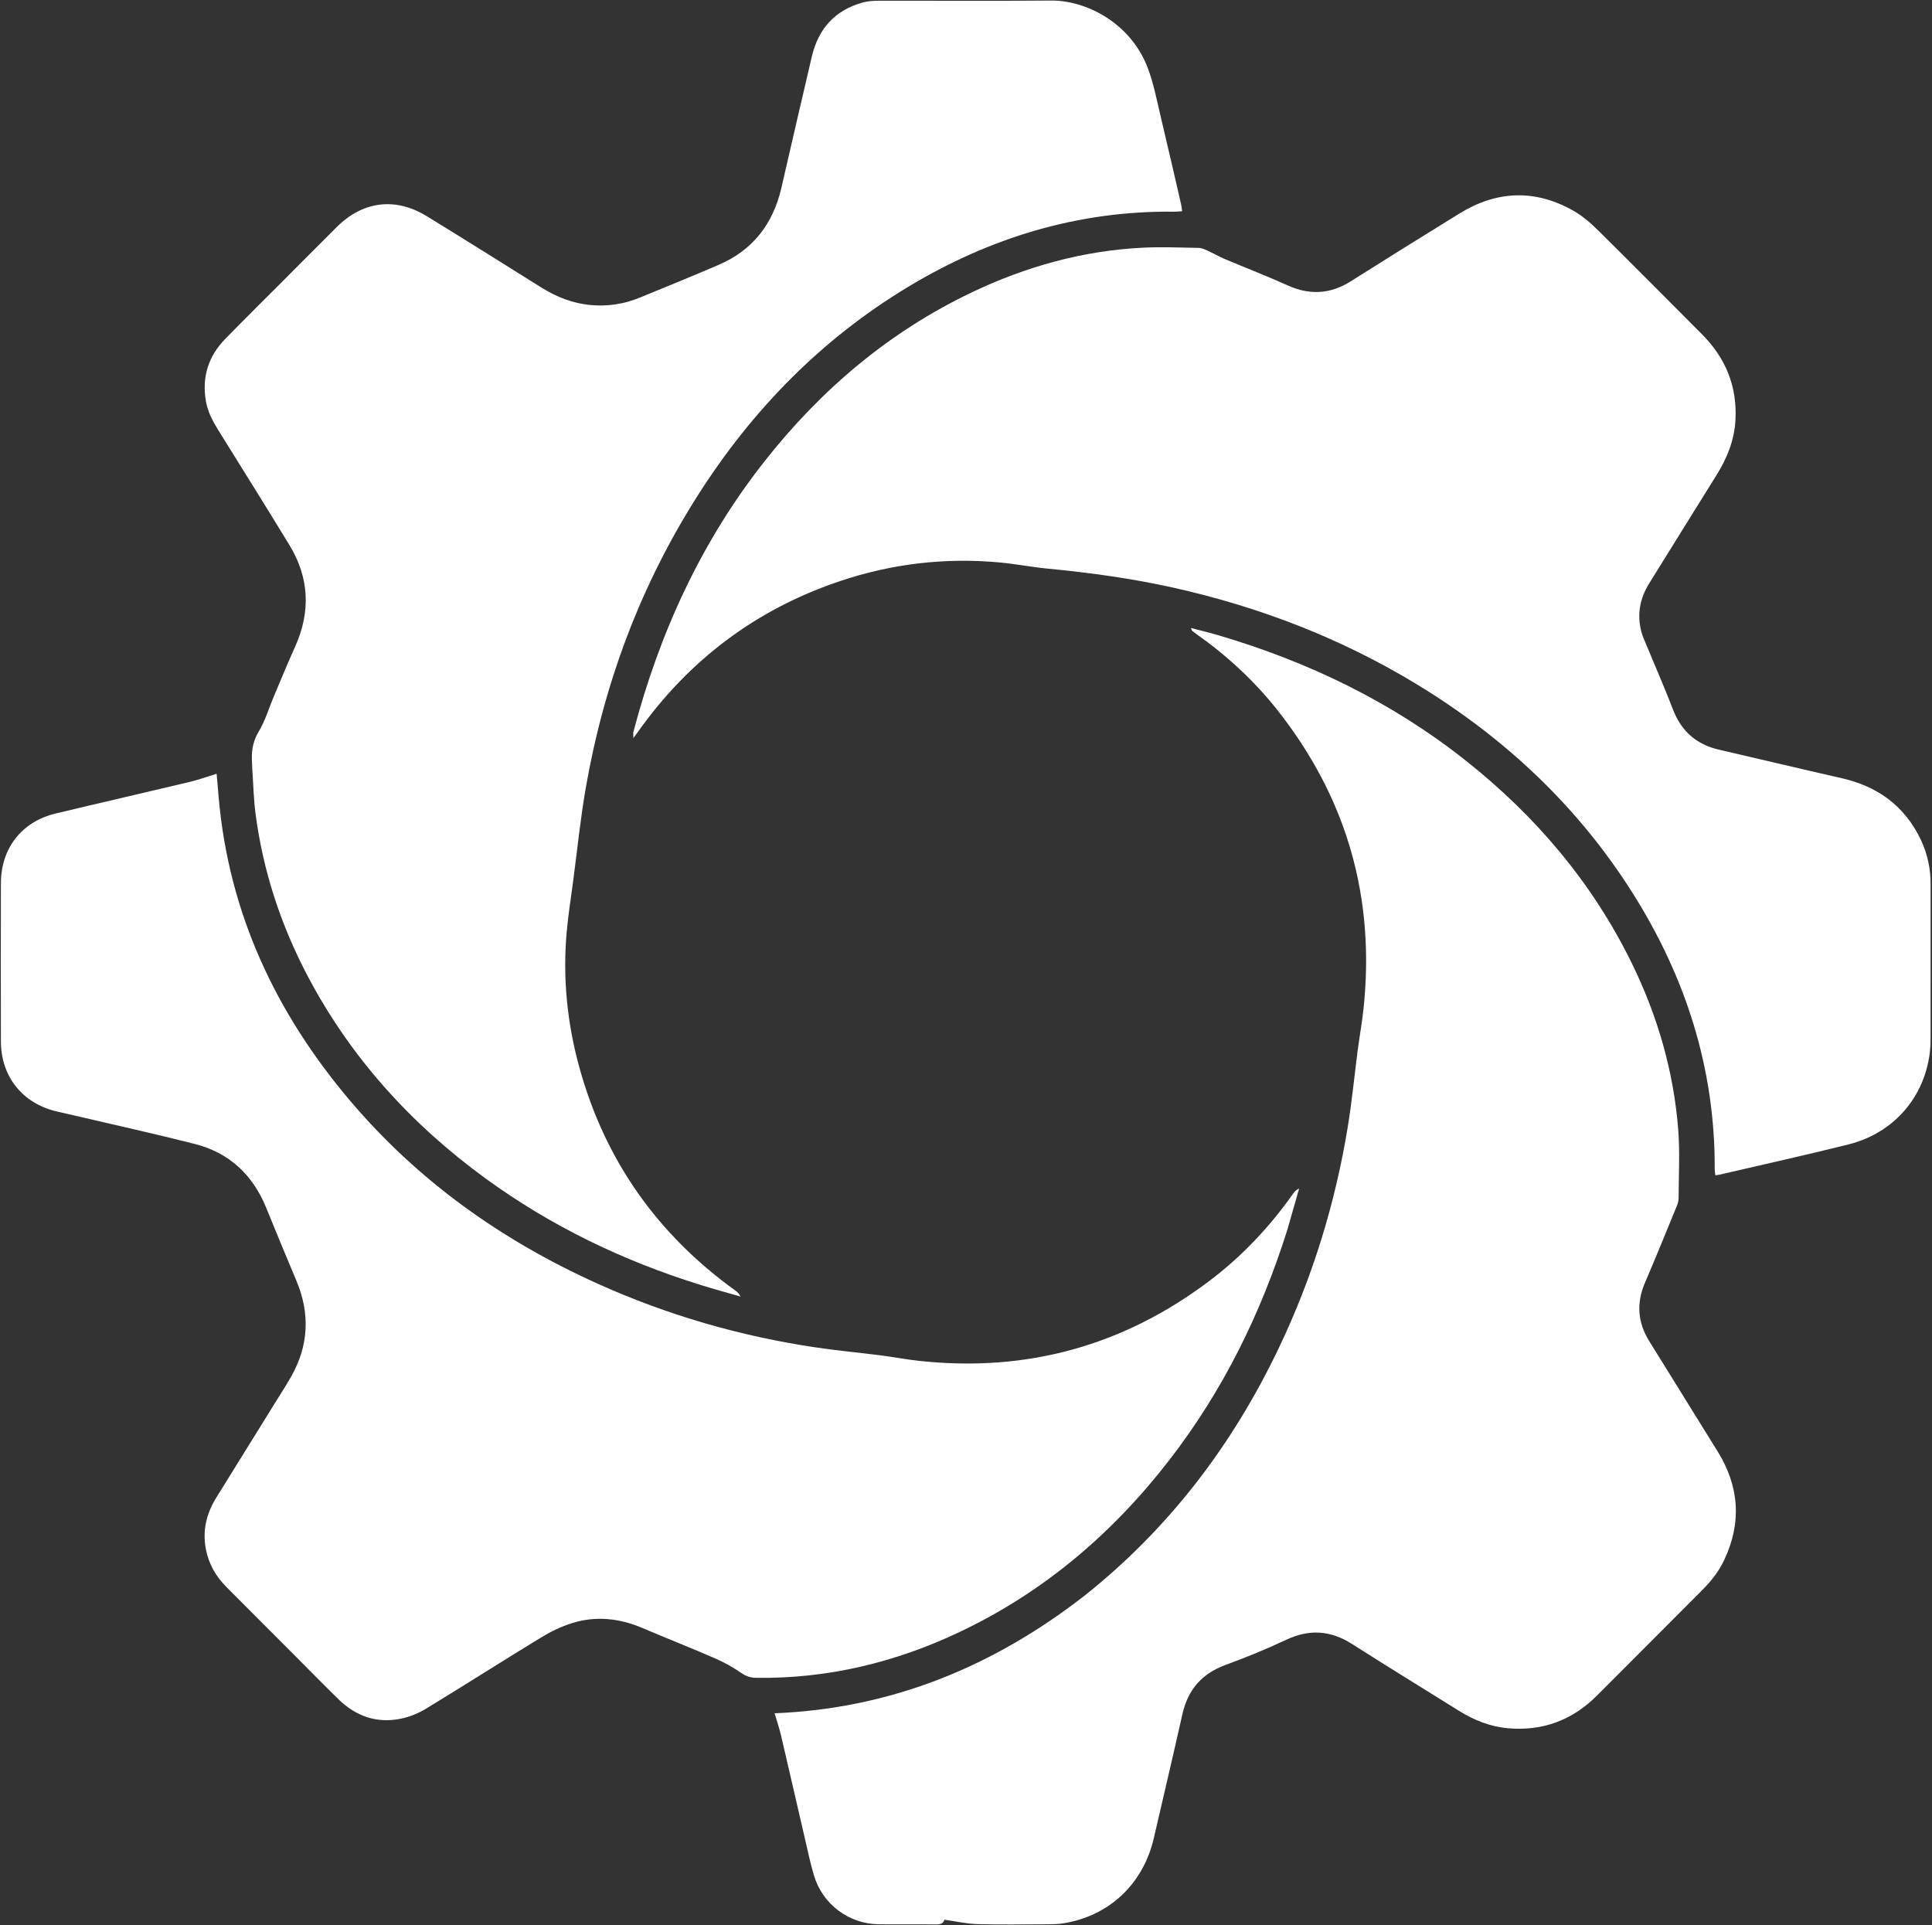 <svg width="1444" height="1439" viewBox="0 0 1444 1439" fill="none" xmlns="http://www.w3.org/2000/svg">
<rect x="0" y="0" width="1444" height="1439" fill="#333333" stroke="none"/>
<mask id="mask0_501_84" style="mask-type:luminance" maskUnits="userSpaceOnUse" x="0" y="0" width="1444" height="1439">
<path d="M1443.26 1439V0L0 0V1439H1443.26Z" fill="white"/>
</mask>
<g mask="url(#mask0_501_84)">
<path d="M1272.08 249.831C1289.93 267.764 1298.4 288.88 1297.11 313.772C1296.32 328.939 1290.86 342.479 1282.87 355.226C1266.06 382.067 1249.46 409.044 1232.7 435.917C1225.62 447.266 1223.36 459.339 1226.82 472.322C1227.6 475.249 1228.87 478.059 1230.03 480.871C1236.83 497.343 1244.01 513.672 1250.41 530.299C1256.68 546.557 1267.91 556.445 1284.78 560.326C1315.35 567.362 1345.85 574.692 1376.44 581.636C1403.47 587.774 1423.74 602.47 1435.72 627.83C1440.8 638.589 1443.07 650.034 1443.06 661.962C1443.02 700.011 1443.14 738.06 1443.02 776.108C1442.91 814.579 1418.79 846.073 1381.55 855.385C1349.54 863.391 1317.3 870.491 1285.16 877.98C1284.27 878.187 1283.35 878.262 1282.06 878.457C1281.88 876.679 1281.59 875.122 1281.6 873.566C1281.88 798.591 1259.88 730.22 1220.13 667.311C1179.12 602.413 1124.53 551.418 1059.26 511.67C1002.5 477.107 941.346 453.574 876.603 439.162C845.696 432.282 814.41 428.012 782.915 424.994C770.811 423.834 758.822 421.446 746.714 420.349C706.291 416.688 666.723 421.328 628.238 434.202C565.304 455.255 514.822 493.226 476.485 547.471C475.695 548.59 474.865 549.681 473.393 551.683C473.393 549.396 473.135 548.127 473.429 547.005C492.857 473.046 524.105 404.806 571.609 344.561C613.773 291.089 664.501 248.027 726.176 218.594C766.774 199.22 809.411 187.297 854.454 185.114C868.221 184.447 882.054 185.035 895.853 185.275C898.046 185.313 900.315 186.338 902.382 187.275C906.844 189.298 911.107 191.776 915.613 193.685C931.131 200.26 946.895 206.28 962.232 213.247C978.781 220.764 994.267 219.921 1009.64 210.21C1036.58 193.187 1063.64 176.333 1090.77 159.606C1118.7 142.386 1147.32 141.277 1175.98 157.51C1182.8 161.376 1188.97 166.781 1194.6 172.337C1220.47 197.884 1246.04 223.734 1272.08 249.831Z" fill="white"/>
<path d="M962.136 919.31C942.372 981.947 913.967 1039.53 874.082 1091.14C831.667 1146.03 780.185 1189.95 717.318 1219.76C669.2 1242.58 618.627 1254.81 565.165 1254.05C561.036 1253.99 557.736 1252.95 554.213 1250.54C548.071 1246.33 541.493 1242.57 534.674 1239.6C516.647 1231.76 498.331 1224.58 480.247 1216.86C463.012 1209.5 445.353 1207.58 427.456 1213.2C419.512 1215.69 411.756 1219.43 404.624 1223.77C375.806 1241.33 347.36 1259.5 318.538 1277.05C312.85 1280.51 306.305 1283.2 299.805 1284.56C281.715 1288.33 266.008 1282.83 252.895 1269.99C242.338 1259.65 231.996 1249.09 221.559 1238.63C204.164 1221.19 186.788 1203.73 169.366 1186.32C161.352 1178.31 155.941 1168.93 153.837 1157.72C151.238 1143.86 154.304 1131.19 161.664 1119.36C176.161 1096.05 190.607 1072.71 205.063 1049.38C209.264 1042.6 213.633 1035.92 217.567 1028.98C230.727 1005.79 231.887 981.878 221.545 957.3C213.906 939.144 206.376 920.942 198.948 902.699C188.887 877.99 171.251 861.545 145.451 854.99C115.737 847.44 85.783 840.838 55.931 833.835C51.373 832.766 46.794 831.791 42.24 830.707C16.769 824.649 0.748 804.652 0.676 778.428C0.568 738.972 0.565 699.516 0.679 660.061C0.755 633.945 16.292 614.11 41.547 608.05C75.004 600.022 108.548 592.357 142.015 584.368C148.546 582.809 154.895 580.48 161.905 578.328C162.42 584.261 162.918 589.986 163.414 595.711C170.923 682.274 206.005 756.961 261.528 822.553C312.426 882.681 375.063 927.159 446.567 959.415C498.766 982.962 553.264 998.731 609.862 1007.12C625.831 1009.49 641.93 1010.96 657.949 1013.01C667.7 1014.25 677.378 1016.12 687.145 1017.17C767.431 1025.85 839.904 1005.86 904.337 957.065C928.439 938.814 948.96 916.992 966.422 892.284C967.484 890.78 968.639 889.342 970.994 888.341C968.093 898.483 965.193 908.626 962.136 919.31Z" fill="white"/>
<path d="M188.572 574.971C188.436 571.98 188.304 569.635 188.248 567.289C188.074 559.933 189.399 553.337 193.439 546.649C198.23 538.719 200.878 529.496 204.527 520.864C209.826 508.332 214.979 495.732 220.568 483.33C232.351 457.177 231.177 431.759 216.27 407.296C198.81 378.645 180.994 350.213 163.28 321.719C159.041 314.9 155.272 307.901 153.891 299.882C150.803 281.941 155.662 266.34 168.296 253.382C182.707 238.603 197.403 224.103 211.979 209.485C225.23 196.196 238.443 182.869 251.751 169.638C271.25 150.254 295.548 147.205 319.022 161.606C347.59 179.132 375.975 196.959 404.378 214.754C415.875 221.957 428.073 226.819 441.72 228.022C454.371 229.138 466.478 227.247 478.146 222.465C497.859 214.385 517.596 206.354 537.167 197.941C562.735 186.95 577.863 167.26 584.049 140.277C591.546 107.579 599.13 74.9 606.785 42.239C611.64 21.528 624.015 7.675 644.662 1.907C648.647 0.794 652.978 0.556 657.151 0.547C699.792 0.455 742.438 0.832 785.075 0.371C811.467 0.085 845.351 16.855 858.169 51.638C862.363 63.015 864.645 75.124 867.479 86.977C872.715 108.879 877.722 130.838 882.794 152.78C883.151 154.323 883.255 155.925 883.532 157.893C881.304 158.021 879.475 158.236 877.65 158.216C805.873 157.415 739.905 177.542 678.786 214.378C613.936 253.462 562.354 306.243 521.745 369.952C478.943 437.102 451.54 510.319 437.856 588.67C433.824 611.756 431.488 635.141 428.407 658.394C426.743 670.949 424.752 683.477 423.599 696.081C420.421 730.816 423.897 765.033 433.226 798.573C452.444 867.671 491.581 922.842 549.655 964.621C551.137 965.687 552.491 966.931 553.473 969.094C543.634 966.244 533.745 963.555 523.964 960.518C466.02 942.527 411.963 916.578 362.821 880.749C307.427 840.362 262.328 790.804 230.148 729.893C209.902 691.57 196.557 650.954 190.96 607.918C189.57 597.23 189.363 586.388 188.572 574.971Z" fill="white"/>
<path d="M811.142 1192.23C874.069 1141.98 921.209 1079.92 955.637 1007.88C980.895 955.035 998.015 899.59 1007.42 841.799C1010.5 822.825 1012.32 803.644 1014.82 784.571C1016.13 774.567 1017.96 764.626 1019.05 754.601C1028.04 671.182 1006.7 596.451 954.685 530.663C937.4 508.803 917.079 490.102 894.364 474.004C893.218 473.191 892.084 472.353 891.012 471.447C890.716 471.197 890.661 470.66 890.144 469.391C897.178 471.238 903.729 472.784 910.178 474.679C977.857 494.563 1040.39 524.714 1095.87 568.755C1147.85 610.013 1189.91 659.517 1219.34 719.35C1238.8 758.926 1250.96 800.7 1254.35 844.718C1255.64 861.523 1254.66 878.507 1254.61 895.409C1254.6 897.235 1254.19 899.173 1253.49 900.865C1245.56 920.176 1237.73 939.529 1229.49 958.708C1222.95 973.943 1223.95 988.378 1232.64 1002.38C1249.71 1029.9 1266.82 1057.39 1283.84 1084.94C1300.02 1111.11 1301.86 1138.2 1288.63 1166.12C1284.67 1174.48 1279.03 1181.68 1272.53 1188.2C1246.2 1214.62 1219.88 1241.06 1193.49 1267.42C1175.14 1285.74 1153.02 1294 1127.16 1291.75C1113.83 1290.58 1101.74 1285.77 1090.44 1278.7C1063.81 1262.05 1037 1245.68 1010.53 1228.77C994.468 1218.52 978.536 1217.51 961.254 1225.65C946.441 1232.63 931.215 1238.84 915.843 1244.48C898.18 1250.98 887.806 1263.02 883.721 1281.3C876.812 1312.21 869.493 1343.03 862.371 1373.89C854.449 1408.22 828.902 1432.24 794.432 1437.59C790.749 1438.16 786.966 1438.25 783.228 1438.26C765.654 1438.33 748.071 1438.63 730.511 1438.14C722.424 1437.91 714.384 1436.04 705.822 1434.84C705.153 1437.79 702.701 1438.42 699.342 1438.38C685.285 1438.19 671.224 1438.36 657.166 1438.28C634.621 1438.14 614.814 1423.45 608.333 1401.66C605.595 1392.45 603.642 1383 601.463 1373.63C595.513 1348.04 589.684 1322.42 583.683 1296.84C582.458 1291.62 580.697 1286.52 578.941 1280.55C666.109 1277.06 742.581 1245.68 811.142 1192.23Z" fill="white"/>
</g>
</svg>
